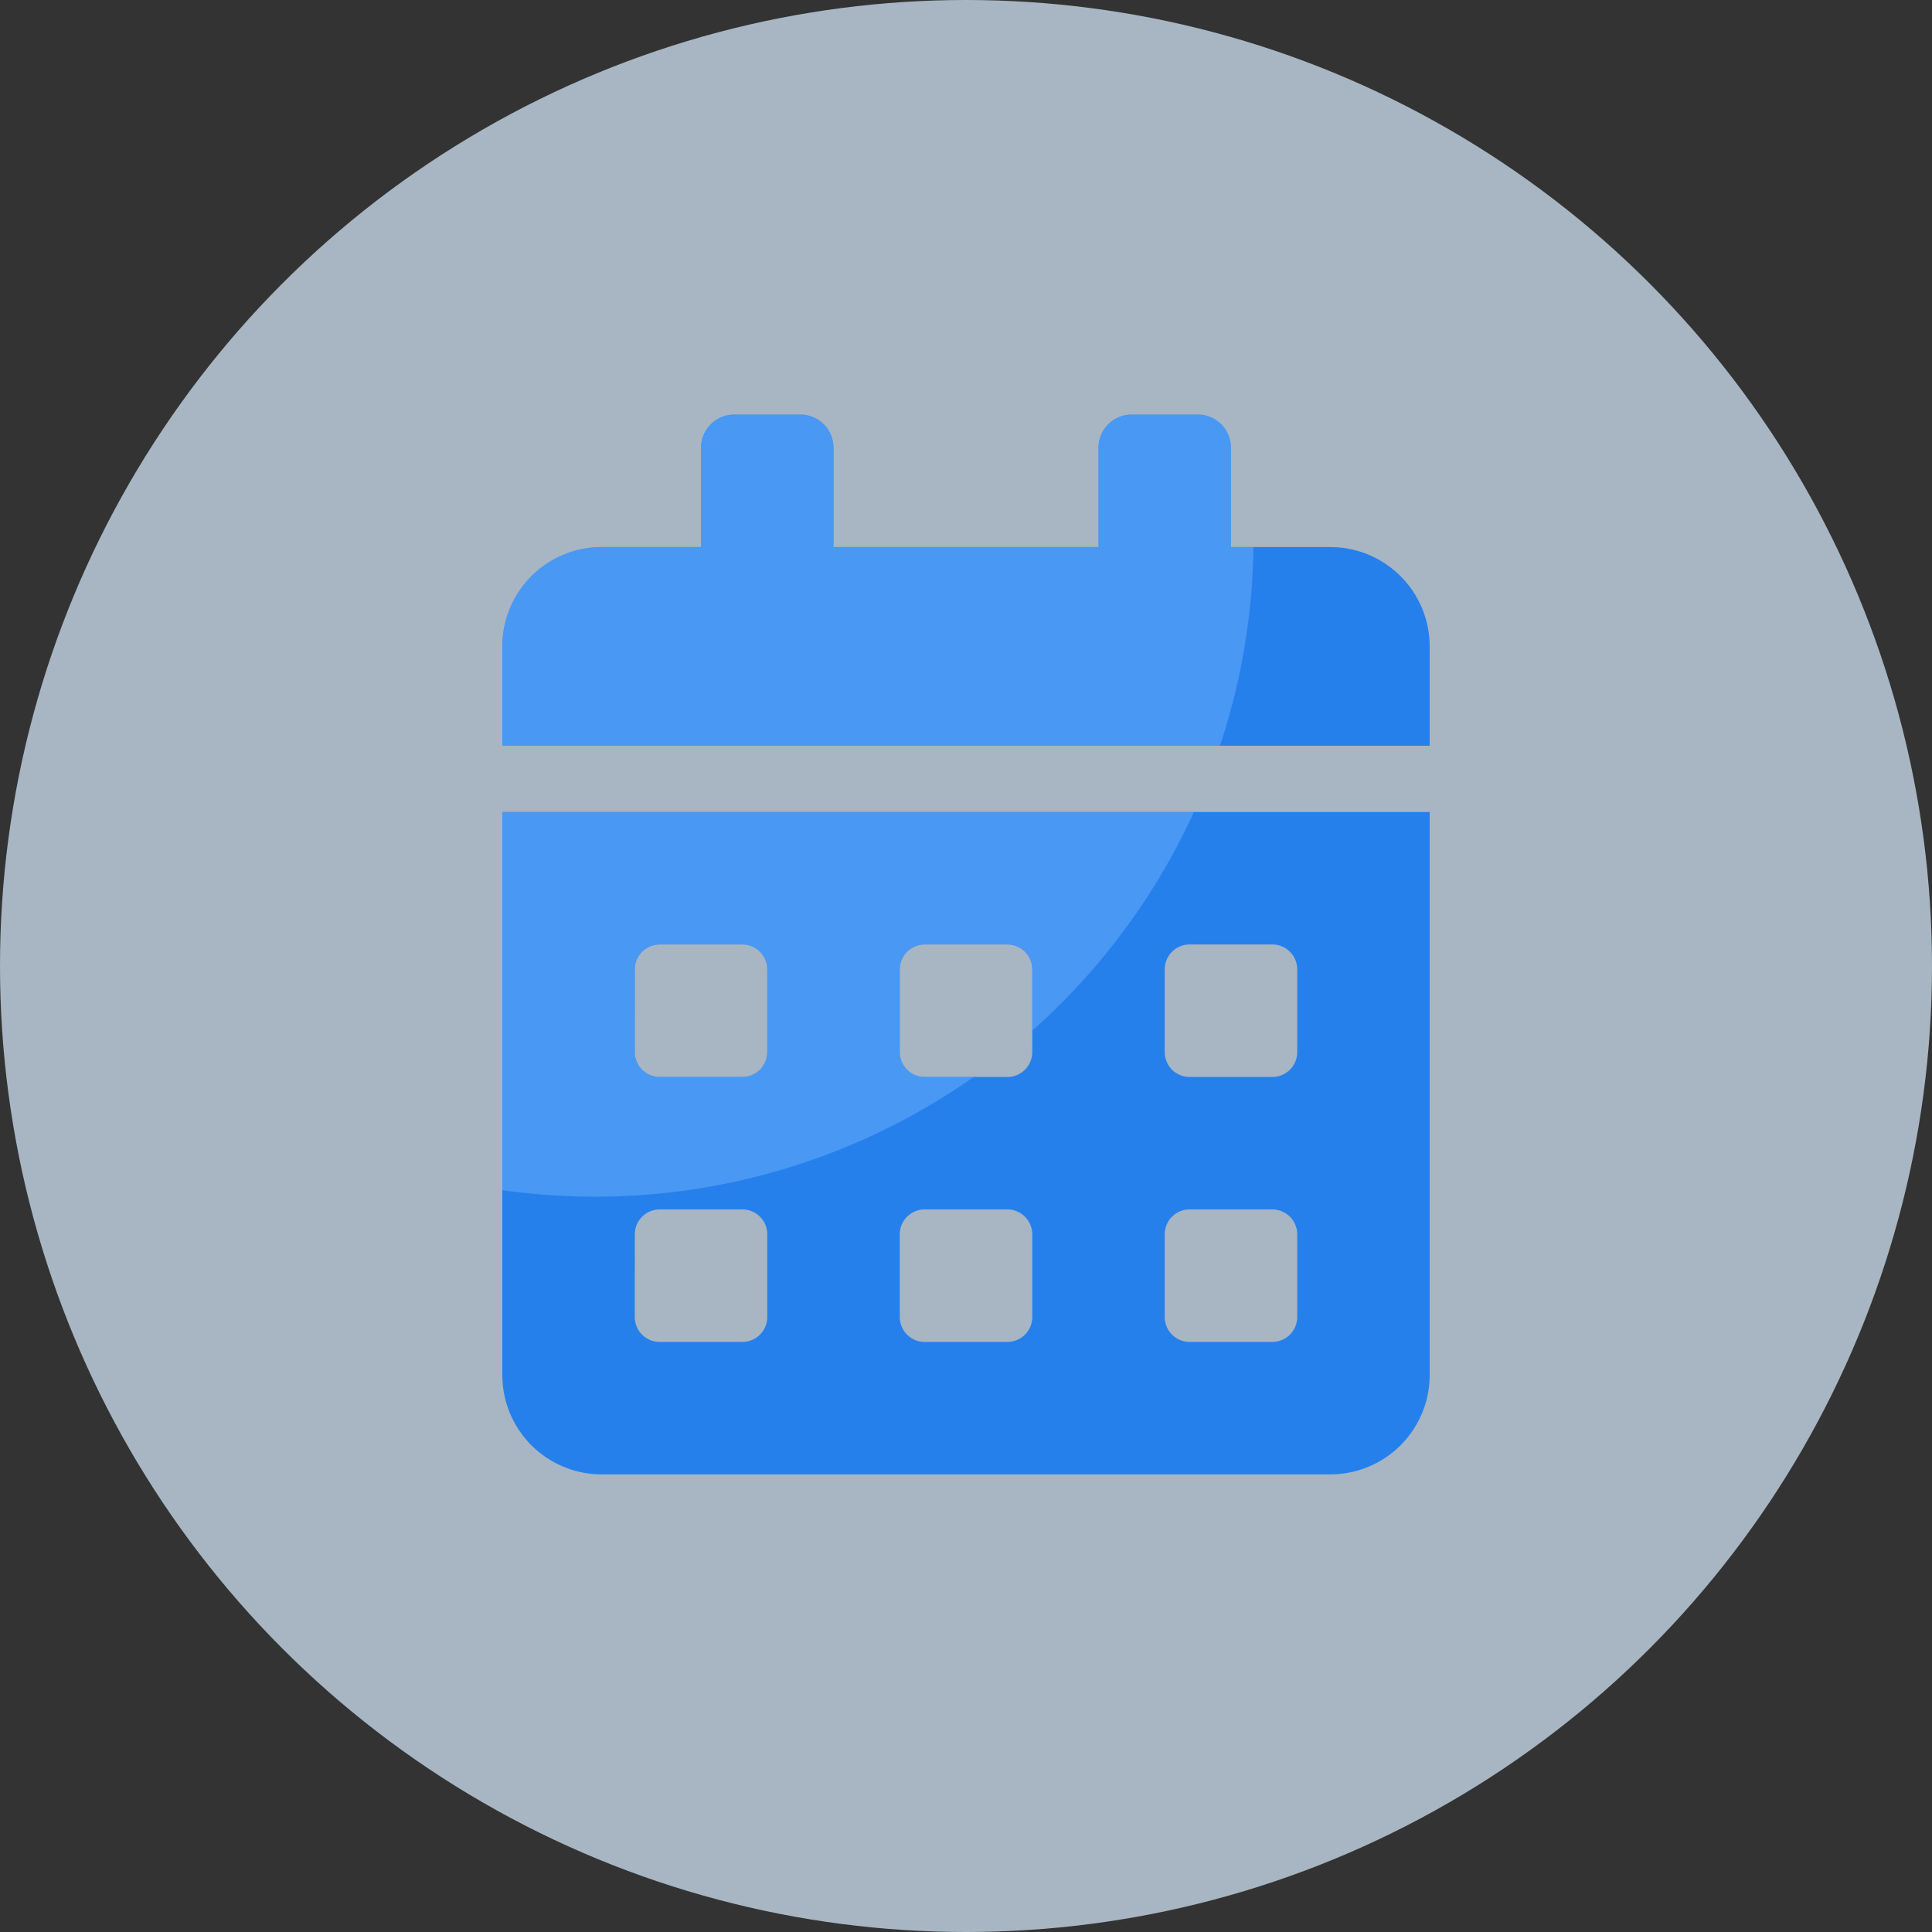 <svg xmlns="http://www.w3.org/2000/svg" xmlns:xlink="http://www.w3.org/1999/xlink" width="50" height="50" viewBox="0 0 50 50">
  <rect x="0" y="0" width="50" height="50" fill="#333333" stroke="none"/>
  <defs>
    <clipPath id="clip-path">
      <path id="Path_250" data-name="Path 250" d="M182.154,187.966a.812.812,0,0,0,.81-.81v-2.7a.812.812,0,0,0-.81-.81H180.8v-3.239a3.24,3.24,0,0,0-3.239-3.239H155.975a3.24,3.24,0,0,0-3.239,3.239v28.068a3.24,3.24,0,0,0,3.239,3.239h21.591a3.24,3.24,0,0,0,3.239-3.239v-3.239h1.349a.812.812,0,0,0,.81-.81v-2.7a.812.812,0,0,0-.81-.81H180.8V196.6h1.349a.812.812,0,0,0,.81-.81v-2.7a.812.812,0,0,0-.81-.81H180.8v-4.318Zm-15.383-2.159a4.318,4.318,0,1,1-4.318,4.318A4.322,4.322,0,0,1,166.77,185.807Zm7.557,15.977a1.415,1.415,0,0,1-1.511,1.3H160.725a1.415,1.415,0,0,1-1.511-1.3v-1.3c0-2.146,2.031-3.886,4.534-3.886h.337a6.949,6.949,0,0,0,5.371,0h.337c2.5,0,4.534,1.741,4.534,3.886Z" transform="translate(-152.736 -177.17)" fill="none"/>
    </clipPath>
    <clipPath id="clip-path-2">
      <path id="calendar-alt-solid" d="M0,24.857a2.572,2.572,0,0,0,2.571,2.571H21.429A2.572,2.572,0,0,0,24,24.857V10.286H0Zm17.143-10.5a.645.645,0,0,1,.643-.643h2.143a.645.645,0,0,1,.643.643V16.5a.645.645,0,0,1-.643.643H17.786a.645.645,0,0,1-.643-.643Zm0,6.857a.645.645,0,0,1,.643-.643h2.143a.645.645,0,0,1,.643.643v2.143a.645.645,0,0,1-.643.643H17.786a.645.645,0,0,1-.643-.643Zm-6.857-6.857a.645.645,0,0,1,.643-.643h2.143a.645.645,0,0,1,.643.643V16.5a.645.645,0,0,1-.643.643H10.929a.645.645,0,0,1-.643-.643Zm0,6.857a.645.645,0,0,1,.643-.643h2.143a.645.645,0,0,1,.643.643v2.143a.645.645,0,0,1-.643.643H10.929a.645.645,0,0,1-.643-.643ZM3.429,14.357a.645.645,0,0,1,.643-.643H6.214a.645.645,0,0,1,.643.643V16.5a.645.645,0,0,1-.643.643H4.071a.645.645,0,0,1-.643-.643Zm0,6.857a.645.645,0,0,1,.643-.643H6.214a.645.645,0,0,1,.643.643v2.143A.645.645,0,0,1,6.214,24H4.071a.645.645,0,0,1-.643-.643Zm18-17.786H18.857V.857A.86.86,0,0,0,18,0H16.286a.86.86,0,0,0-.857.857V3.429H8.571V.857A.86.86,0,0,0,7.714,0H6a.86.86,0,0,0-.857.857V3.429H2.571A2.572,2.572,0,0,0,0,6V8.571H24V6A2.572,2.572,0,0,0,21.429,3.429Z" transform="translate(0 0)" fill="#2680eb"/>
    </clipPath>
  </defs>
  <g id="icon-kegiatan-gelombang-ppdb" transform="translate(-34 -468.5)">
    <circle id="Ellipse_84" data-name="Ellipse 84" cx="25" cy="25" r="25" transform="translate(34 468.5)" fill="#d9eeff" opacity="0.7"/>
    <g id="Group_5089" data-name="Group 5089">
      <path id="calendar-alt-solid-2" data-name="calendar-alt-solid" d="M0,24.857a2.572,2.572,0,0,0,2.571,2.571H21.429A2.572,2.572,0,0,0,24,24.857V10.286H0Zm17.143-10.5a.645.645,0,0,1,.643-.643h2.143a.645.645,0,0,1,.643.643V16.5a.645.645,0,0,1-.643.643H17.786a.645.645,0,0,1-.643-.643Zm0,6.857a.645.645,0,0,1,.643-.643h2.143a.645.645,0,0,1,.643.643v2.143a.645.645,0,0,1-.643.643H17.786a.645.645,0,0,1-.643-.643Zm-6.857-6.857a.645.645,0,0,1,.643-.643h2.143a.645.645,0,0,1,.643.643V16.5a.645.645,0,0,1-.643.643H10.929a.645.645,0,0,1-.643-.643Zm0,6.857a.645.645,0,0,1,.643-.643h2.143a.645.645,0,0,1,.643.643v2.143a.645.645,0,0,1-.643.643H10.929a.645.645,0,0,1-.643-.643ZM3.429,14.357a.645.645,0,0,1,.643-.643H6.214a.645.645,0,0,1,.643.643V16.5a.645.645,0,0,1-.643.643H4.071a.645.645,0,0,1-.643-.643Zm0,6.857a.645.645,0,0,1,.643-.643H6.214a.645.645,0,0,1,.643.643v2.143A.645.645,0,0,1,6.214,24H4.071a.645.645,0,0,1-.643-.643Zm18-17.786H18.857V.857A.86.86,0,0,0,18,0H16.286a.86.86,0,0,0-.857.857V3.429H8.571V.857A.86.86,0,0,0,7.714,0H6a.86.86,0,0,0-.857.857V3.429H2.571A2.572,2.572,0,0,0,0,6V8.571H24V6A2.572,2.572,0,0,0,21.429,3.429Z" transform="translate(47 479.229)" fill="#2680eb"/>
      <g id="Mask_Group_1475" data-name="Mask Group 1475" transform="translate(47 479.229)" clip-path="url(#clip-path-2)">
        <ellipse id="Ellipse_527" data-name="Ellipse 527" cx="17.042" cy="17.042" rx="17.042" ry="17.042" transform="translate(-14.642 -13.842)" fill="#6bb1fe" opacity="0.5"/>
      </g>
    </g>
  </g>
</svg>
